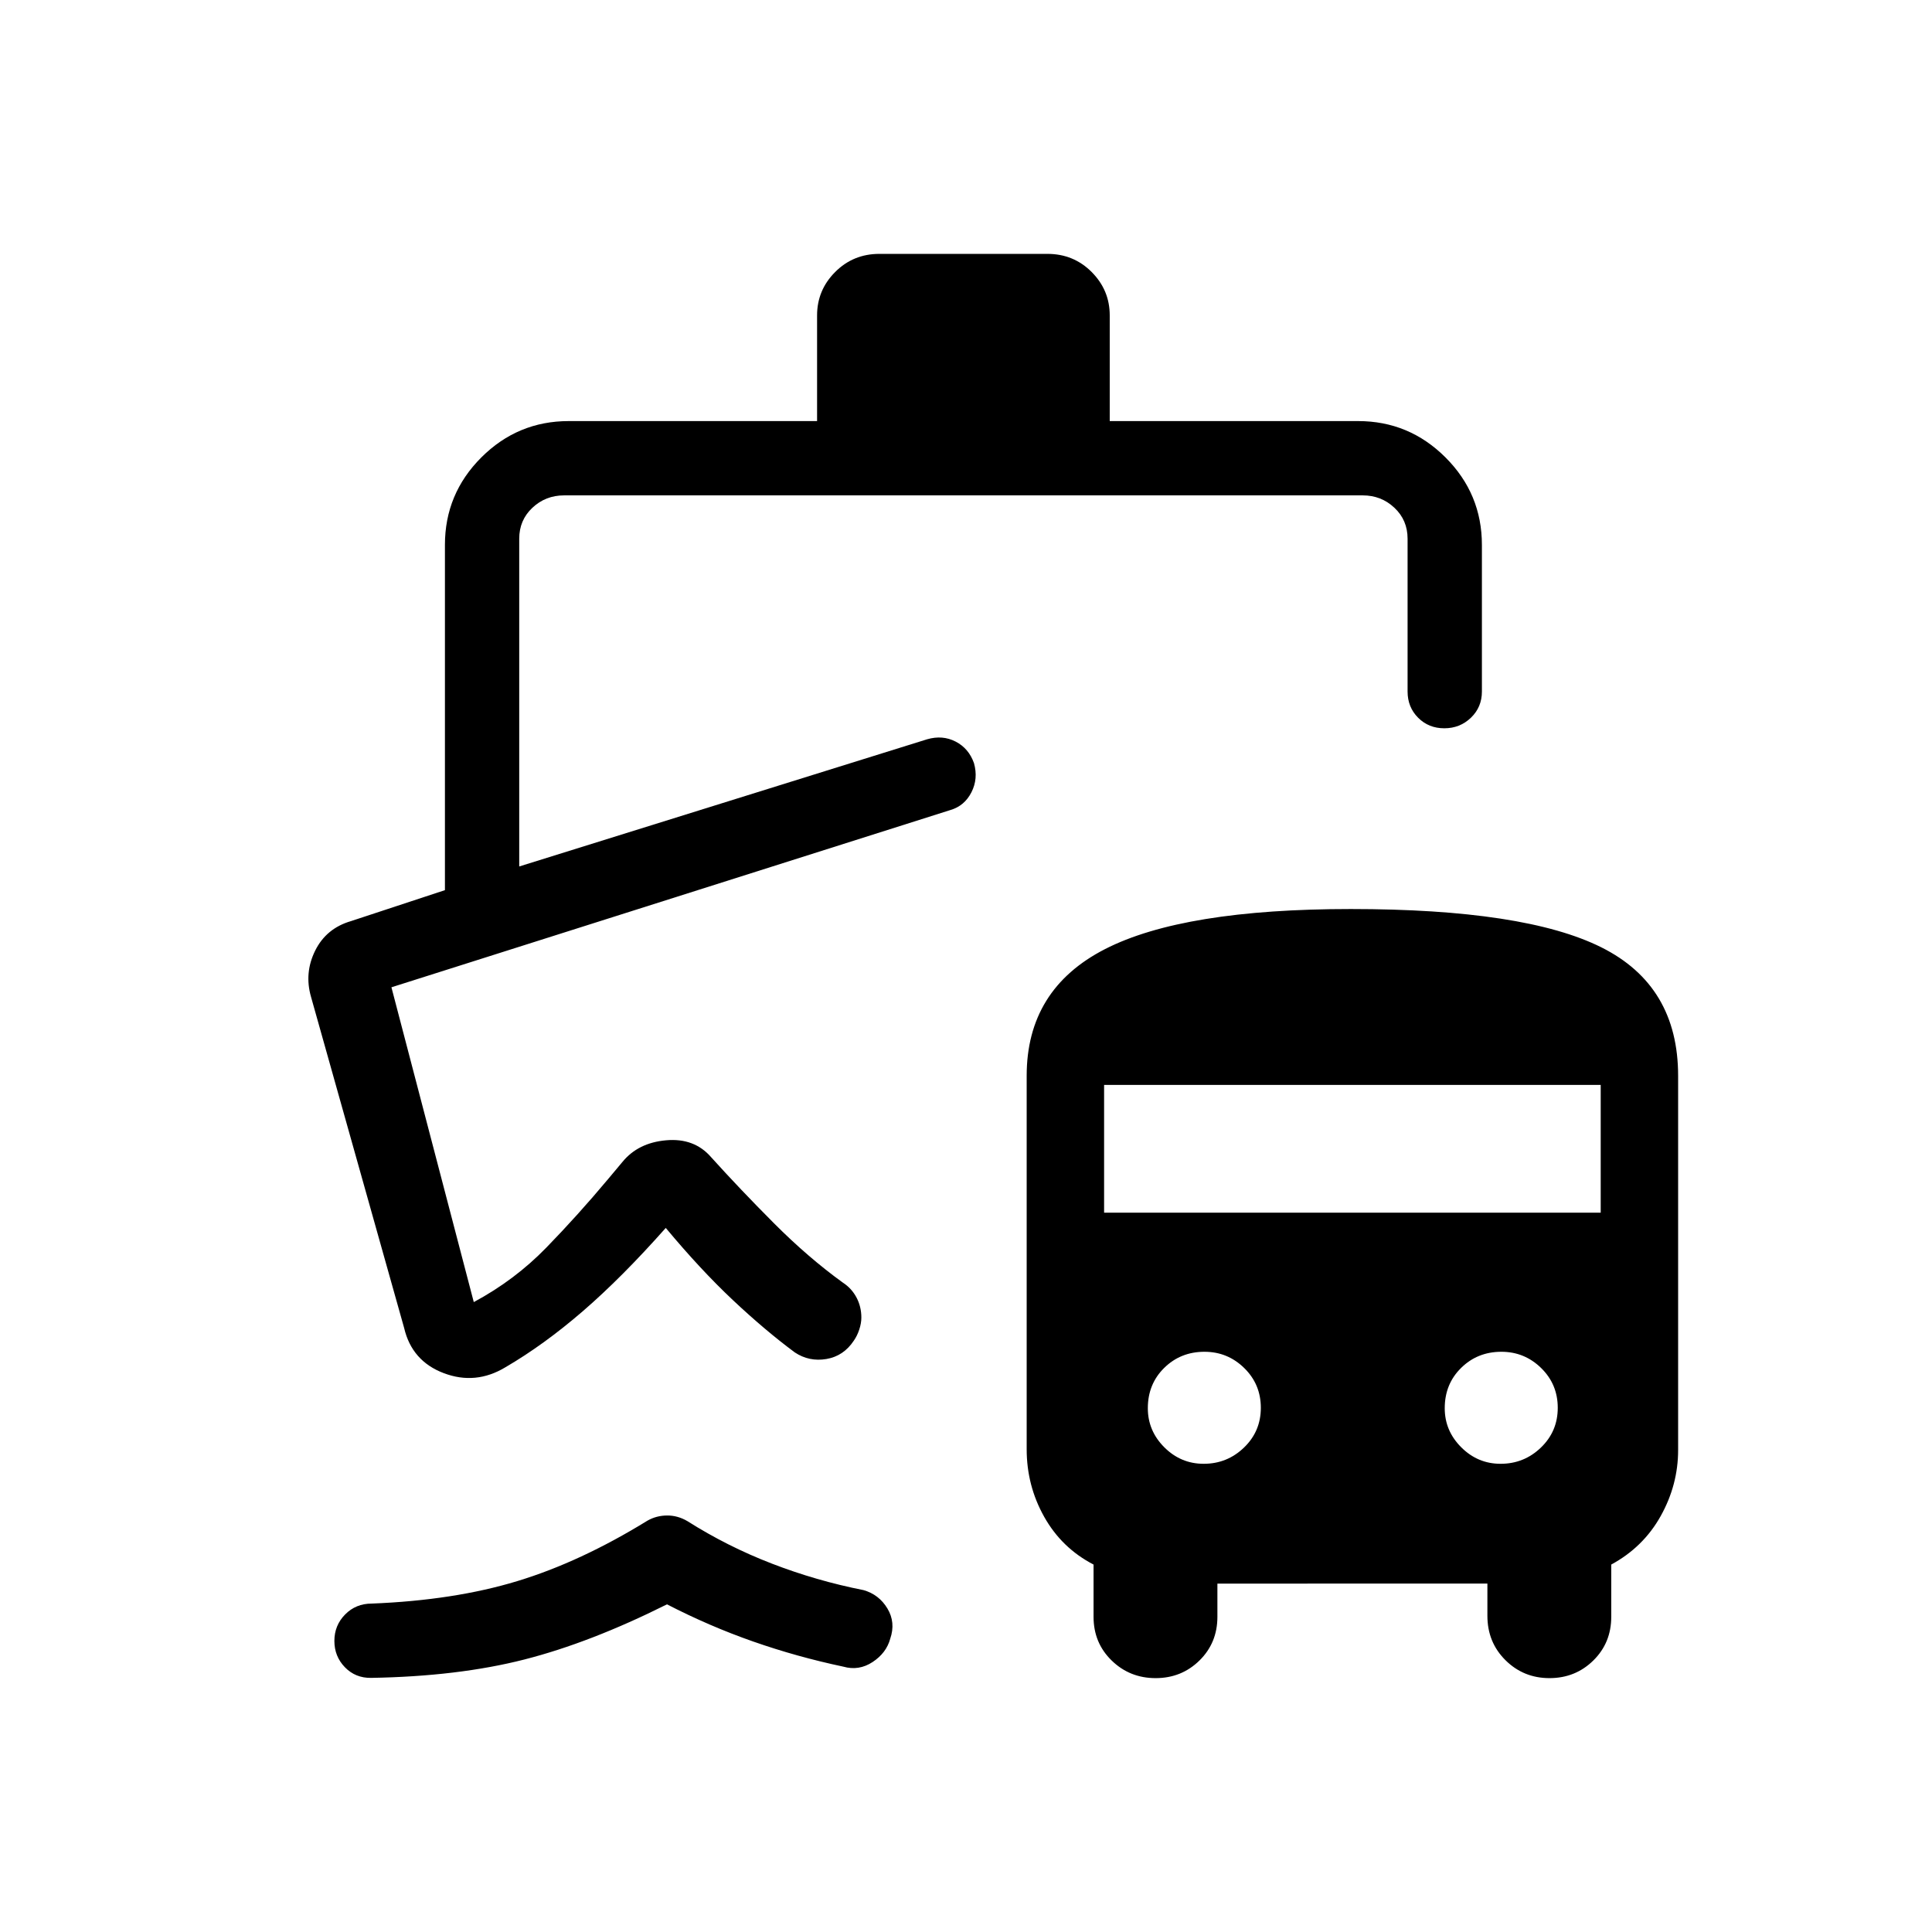 <svg xmlns="http://www.w3.org/2000/svg" height="24" viewBox="0 -960 960 960" width="24"><path d="M184.42-126.27q-7.8.12-13.04-5.28-5.23-5.39-5.23-13.09 0-7.71 5.33-13.13 5.33-5.42 13.21-5.42 40.93-1.62 72.33-11.16 31.4-9.53 64.74-30.07 4.43-2.5 9.7-2.54 5.27-.04 10.12 2.81 19.84 12.57 41.98 21.11 22.13 8.54 45.52 13.16 7.69 2.19 11.86 9.12 4.18 6.93 1.41 15.02-1.92 7.09-8.75 11.59-6.84 4.5-14.56 2.3-23.08-4.88-44.83-12.5-21.75-7.61-42.79-18.46-38.07 19.04-70.96 27.43-32.88 8.38-76.04 9.11Zm252.54-707.58h83.5q13 0 21.98 9.01t8.98 21.57v52.5h123.39q25.38 0 43.46 18.08 18.08 18.07 18.08 43.46v72.85q0 7.76-5.45 13.01t-13.23 5.25q-7.79 0-13.02-5.25-5.23-5.25-5.23-13.01v-75.93q0-9.23-6.54-15.38-6.53-6.16-15.76-6.16H280.31q-9.23 0-15.77 6.16-6.54 6.15-6.54 15.38v162.85l202.67-63.19q7.68-2.23 14.2 1.15 6.51 3.38 9.09 10.69 2.19 7.73-1.26 14.49-3.45 6.77-10.45 8.82L194.5-469.42 235.42-313q20.35-10.92 36.02-27.04 15.68-16.11 30.68-34.04l7.15-8.54q7.81-9.57 21.77-10.78 13.96-1.22 22.27 8.36 14.27 15.81 31.24 32.84 16.98 17.04 34.33 29.58 4.31 2.81 6.72 7.37 2.4 4.55 2.4 9.94 0 2.82-1.04 5.96-1.03 3.13-2.73 5.56-5.08 7.64-13.63 9.08-8.56 1.44-15.68-3.29-14.77-10.96-30.77-26t-33.34-35.85Q309-325.23 289.63-308.5q-19.36 16.73-38.48 27.88-14.8 8.93-30.65 2.93-15.85-6-19.69-22.46l-46.27-164.53q-3.42-11.9 2.08-22.98 5.51-11.08 17.8-14.65l46.66-15.38v-171.54q0-25.39 18.07-43.46 18.08-18.08 43.47-18.08H406v-52.5q0-12.56 8.98-21.57t21.98-9.01Zm167.96 660.73v16.5q0 12.95-8.91 21.71-8.91 8.76-21.79 8.76-12.87 0-21.85-8.76-8.99-8.76-8.99-21.71v-25.96q-15.8-8.19-24.51-23.69-8.72-15.5-8.72-33.62v-185.53q0-43 38.87-62.95 38.87-19.94 122.17-19.94 86.5 0 124.58 19.07 38.08 19.06 38.08 63.82v185.9q0 17.29-8.63 32.78-8.62 15.49-24.6 24.16v25.96q0 12.95-8.91 21.71-8.91 8.76-21.79 8.76-12.88 0-21.86-8.91-8.98-8.9-8.98-22.06v-16H604.92Zm-6.83-59.53q11.68 0 20.04-8.06 8.37-8.06 8.37-19.75t-8.25-19.77q-8.25-8.08-19.75-8.08-11.88 0-20.02 8.02-8.13 8.01-8.13 20.03 0 11.22 8.19 19.41 8.19 8.2 19.55 8.2Zm147.54 0q11.68 0 20.04-8.06 8.37-8.06 8.37-19.75t-8.25-19.77q-8.25-8.08-19.75-8.08-11.89 0-20.02 8.02-8.14 8.01-8.14 20.03 0 11.22 8.2 19.41 8.19 8.2 19.55 8.2ZM548.62-357.42h246.76v-63.5H548.62v63.5ZM472.19-557.5Z"/></svg>